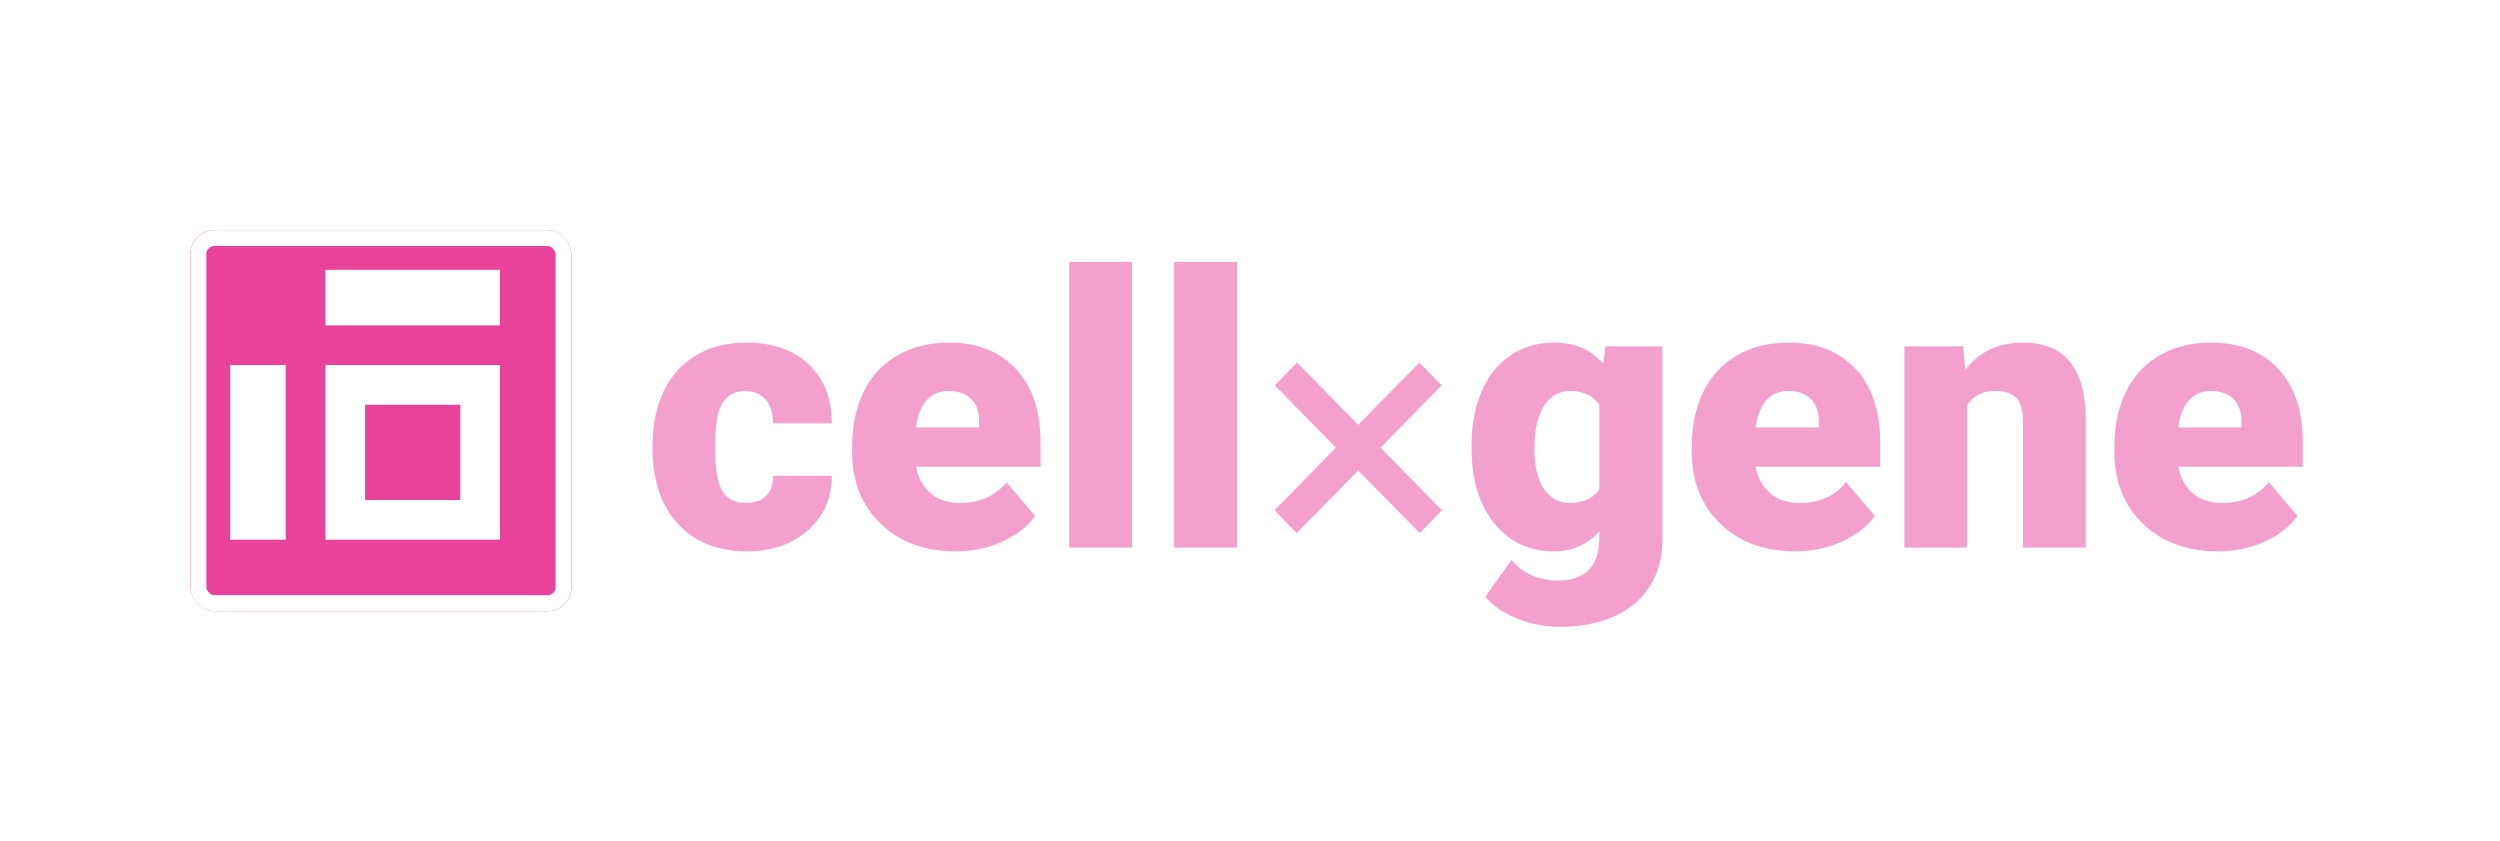 <?xml version="1.0" encoding="utf-8"?>
<svg xmlns="http://www.w3.org/2000/svg" width="315" height="106" viewBox="0 0 315 106" fill="none">
<rect width="315" height="106" fill="white"/>
<path d="M93.938 63.375C95.047 63.375 95.906 63.078 96.516 62.484C97.125 61.875 97.422 61.031 97.406 59.953H104.812C104.812 62.734 103.812 65.016 101.812 66.797C99.828 68.578 97.266 69.469 94.125 69.469C90.438 69.469 87.531 68.312 85.406 66C83.281 63.688 82.219 60.484 82.219 56.391V56.062C82.219 53.5 82.688 51.242 83.625 49.289C84.578 47.32 85.945 45.812 87.727 44.766C89.508 43.703 91.617 43.172 94.055 43.172C97.352 43.172 99.969 44.086 101.906 45.914C103.844 47.742 104.812 50.219 104.812 53.344H97.406C97.406 52.031 97.086 51.023 96.445 50.32C95.805 49.617 94.945 49.266 93.867 49.266C91.82 49.266 90.625 50.57 90.281 53.18C90.172 54.008 90.117 55.148 90.117 56.602C90.117 59.148 90.422 60.914 91.031 61.898C91.641 62.883 92.609 63.375 93.938 63.375ZM120.422 69.469C116.531 69.469 113.383 68.312 110.977 66C108.57 63.672 107.367 60.648 107.367 56.93V56.273C107.367 53.68 107.844 51.391 108.797 49.406C109.766 47.422 111.172 45.891 113.016 44.812C114.859 43.719 117.047 43.172 119.578 43.172C123.141 43.172 125.953 44.281 128.016 46.5C130.078 48.703 131.109 51.781 131.109 55.734V58.805H115.406C115.688 60.227 116.305 61.344 117.258 62.156C118.211 62.969 119.445 63.375 120.961 63.375C123.461 63.375 125.414 62.5 126.82 60.75L130.43 65.016C129.445 66.375 128.047 67.461 126.234 68.273C124.438 69.07 122.5 69.469 120.422 69.469ZM119.531 49.266C117.219 49.266 115.844 50.797 115.406 53.859H123.375V53.25C123.406 51.984 123.086 51.008 122.414 50.32C121.742 49.617 120.781 49.266 119.531 49.266ZM142.641 69H134.719V33H142.641V69ZM155.859 69H147.938V33H155.859V69ZM185.414 56.133C185.414 53.57 185.836 51.305 186.68 49.336C187.523 47.367 188.734 45.852 190.312 44.789C191.891 43.711 193.727 43.172 195.82 43.172C198.461 43.172 200.523 44.062 202.008 45.844L202.289 43.641H209.461V68.039C209.461 70.273 208.938 72.211 207.891 73.852C206.859 75.508 205.359 76.773 203.391 77.648C201.422 78.539 199.141 78.984 196.547 78.984C194.688 78.984 192.883 78.633 191.133 77.93C189.398 77.227 188.07 76.312 187.148 75.188L190.453 70.547C191.922 72.281 193.859 73.148 196.266 73.148C199.766 73.148 201.516 71.352 201.516 67.758V66.961C200 68.633 198.086 69.469 195.773 69.469C192.68 69.469 190.18 68.289 188.273 65.93C186.367 63.555 185.414 60.383 185.414 56.414V56.133ZM193.336 56.625C193.336 58.703 193.727 60.352 194.508 61.57C195.289 62.773 196.383 63.375 197.789 63.375C199.492 63.375 200.734 62.805 201.516 61.664V51C200.75 49.844 199.523 49.266 197.836 49.266C196.43 49.266 195.328 49.898 194.531 51.164C193.734 52.414 193.336 54.234 193.336 56.625ZM226.219 69.469C222.328 69.469 219.18 68.312 216.773 66C214.367 63.672 213.164 60.648 213.164 56.93V56.273C213.164 53.68 213.641 51.391 214.594 49.406C215.562 47.422 216.969 45.891 218.812 44.812C220.656 43.719 222.844 43.172 225.375 43.172C228.938 43.172 231.75 44.281 233.812 46.5C235.875 48.703 236.906 51.781 236.906 55.734V58.805H221.203C221.484 60.227 222.102 61.344 223.055 62.156C224.008 62.969 225.242 63.375 226.758 63.375C229.258 63.375 231.211 62.5 232.617 60.75L236.227 65.016C235.242 66.375 233.844 67.461 232.031 68.273C230.234 69.07 228.297 69.469 226.219 69.469ZM225.328 49.266C223.016 49.266 221.641 50.797 221.203 53.859H229.172V53.25C229.203 51.984 228.883 51.008 228.211 50.32C227.539 49.617 226.578 49.266 225.328 49.266ZM247.359 43.641L247.617 46.617C249.367 44.32 251.781 43.172 254.859 43.172C257.5 43.172 259.469 43.961 260.766 45.539C262.078 47.117 262.758 49.492 262.805 52.664V69H254.883V52.992C254.883 51.711 254.625 50.773 254.109 50.18C253.594 49.57 252.656 49.266 251.297 49.266C249.75 49.266 248.602 49.875 247.852 51.094V69H239.953V43.641H247.359ZM279.469 69.469C275.578 69.469 272.43 68.312 270.023 66C267.617 63.672 266.414 60.648 266.414 56.93V56.273C266.414 53.68 266.891 51.391 267.844 49.406C268.812 47.422 270.219 45.891 272.062 44.812C273.906 43.719 276.094 43.172 278.625 43.172C282.188 43.172 285 44.281 287.062 46.5C289.125 48.703 290.156 51.781 290.156 55.734V58.805H274.453C274.734 60.227 275.352 61.344 276.305 62.156C277.258 62.969 278.492 63.375 280.008 63.375C282.508 63.375 284.461 62.5 285.867 60.75L289.477 65.016C288.492 66.375 287.094 67.461 285.281 68.273C283.484 69.07 281.547 69.469 279.469 69.469ZM278.578 49.266C276.266 49.266 274.891 50.797 274.453 53.859H282.422V53.25C282.453 51.984 282.133 51.008 281.461 50.32C280.789 49.617 279.828 49.266 278.578 49.266Z" fill="#E9429A" fill-opacity="0.5"/>
<path d="M160.617 61.289L168.352 53.414L160.664 45.562L163.453 42.68L171.164 50.531L178.875 42.68L181.664 45.562L173.977 53.414L181.711 61.289L178.922 64.172L171.164 56.273L163.406 64.172L160.617 61.289Z" fill="white" fill-opacity="0.5"/>
<g filter="url(#filter0_d)">
<rect x="22" y="27" width="48" height="48" rx="3" fill="#E9429A"/>
<rect x="22.5" y="27.5" width="47" height="47" rx="2.5" stroke="white"/>
</g>
<mask id="mask0" maskUnits="userSpaceOnUse" x="22" y="27" width="48" height="48">
<rect x="22" y="27" width="48" height="48" rx="3" fill="white"/>
</mask>
<g mask="url(#mask0)">
<rect x="37" y="42" width="28" height="28" fill="white"/>
<rect x="42" y="47" width="18" height="18" fill="#E9429A"/>
</g>
<rect x="27" y="42" width="6" height="28" fill="white"/>
<rect x="37" y="32" width="28" height="6" fill="white"/>
<g filter="url(#filter1_d)">
<rect x="22" y="27" width="48" height="48" rx="3" fill="#E9429A"/>
<rect x="23" y="28" width="46" height="46" rx="2" stroke="white" stroke-width="2"/>
</g>
<mask id="mask1" maskUnits="userSpaceOnUse" x="22" y="27" width="48" height="48">
<rect x="22" y="27" width="48" height="48" rx="3" fill="white"/>
</mask>
<g mask="url(#mask1)">
<rect x="41" y="46" width="22" height="22" fill="white"/>
<rect x="46" y="51" width="12" height="12" fill="#E9429A"/>
</g>
<rect x="29" y="46" width="7" height="22" fill="white"/>
<rect x="41" y="34" width="22" height="7" fill="white"/>
<path d="M160.586 64.289L168.32 56.414L160.633 48.562L163.422 45.68L171.133 53.531L178.844 45.68L181.633 48.562L173.945 56.414L181.68 64.289L178.891 67.172L171.133 59.273L163.375 67.172L160.586 64.289Z" fill="#E9429A" fill-opacity="0.5"/>
<defs>
<filter id="filter0_d" x="18" y="23" width="60" height="60" filterUnits="userSpaceOnUse" color-interpolation-filters="sRGB">
<feFlood flood-opacity="0" result="BackgroundImageFix"/>
<feColorMatrix in="SourceAlpha" type="matrix" values="0 0 0 0 0 0 0 0 0 0 0 0 0 0 0 0 0 0 127 0"/>
<feOffset dx="2" dy="2"/>
<feGaussianBlur stdDeviation="3"/>
<feColorMatrix type="matrix" values="0 0 0 0 0.572 0 0 0 0 0.572 0 0 0 0 0.572 0 0 0 0.25 0"/>
<feBlend mode="normal" in2="BackgroundImageFix" result="effect1_dropShadow"/>
<feBlend mode="normal" in="SourceGraphic" in2="effect1_dropShadow" result="shape"/>
</filter>
<filter id="filter1_d" x="18" y="23" width="60" height="60" filterUnits="userSpaceOnUse" color-interpolation-filters="sRGB">
<feFlood flood-opacity="0" result="BackgroundImageFix"/>
<feColorMatrix in="SourceAlpha" type="matrix" values="0 0 0 0 0 0 0 0 0 0 0 0 0 0 0 0 0 0 127 0"/>
<feOffset dx="2" dy="2"/>
<feGaussianBlur stdDeviation="3"/>
<feColorMatrix type="matrix" values="0 0 0 0 0.572 0 0 0 0 0.572 0 0 0 0 0.572 0 0 0 0.25 0"/>
<feBlend mode="normal" in2="BackgroundImageFix" result="effect1_dropShadow"/>
<feBlend mode="normal" in="SourceGraphic" in2="effect1_dropShadow" result="shape"/>
</filter>
</defs>
</svg>
